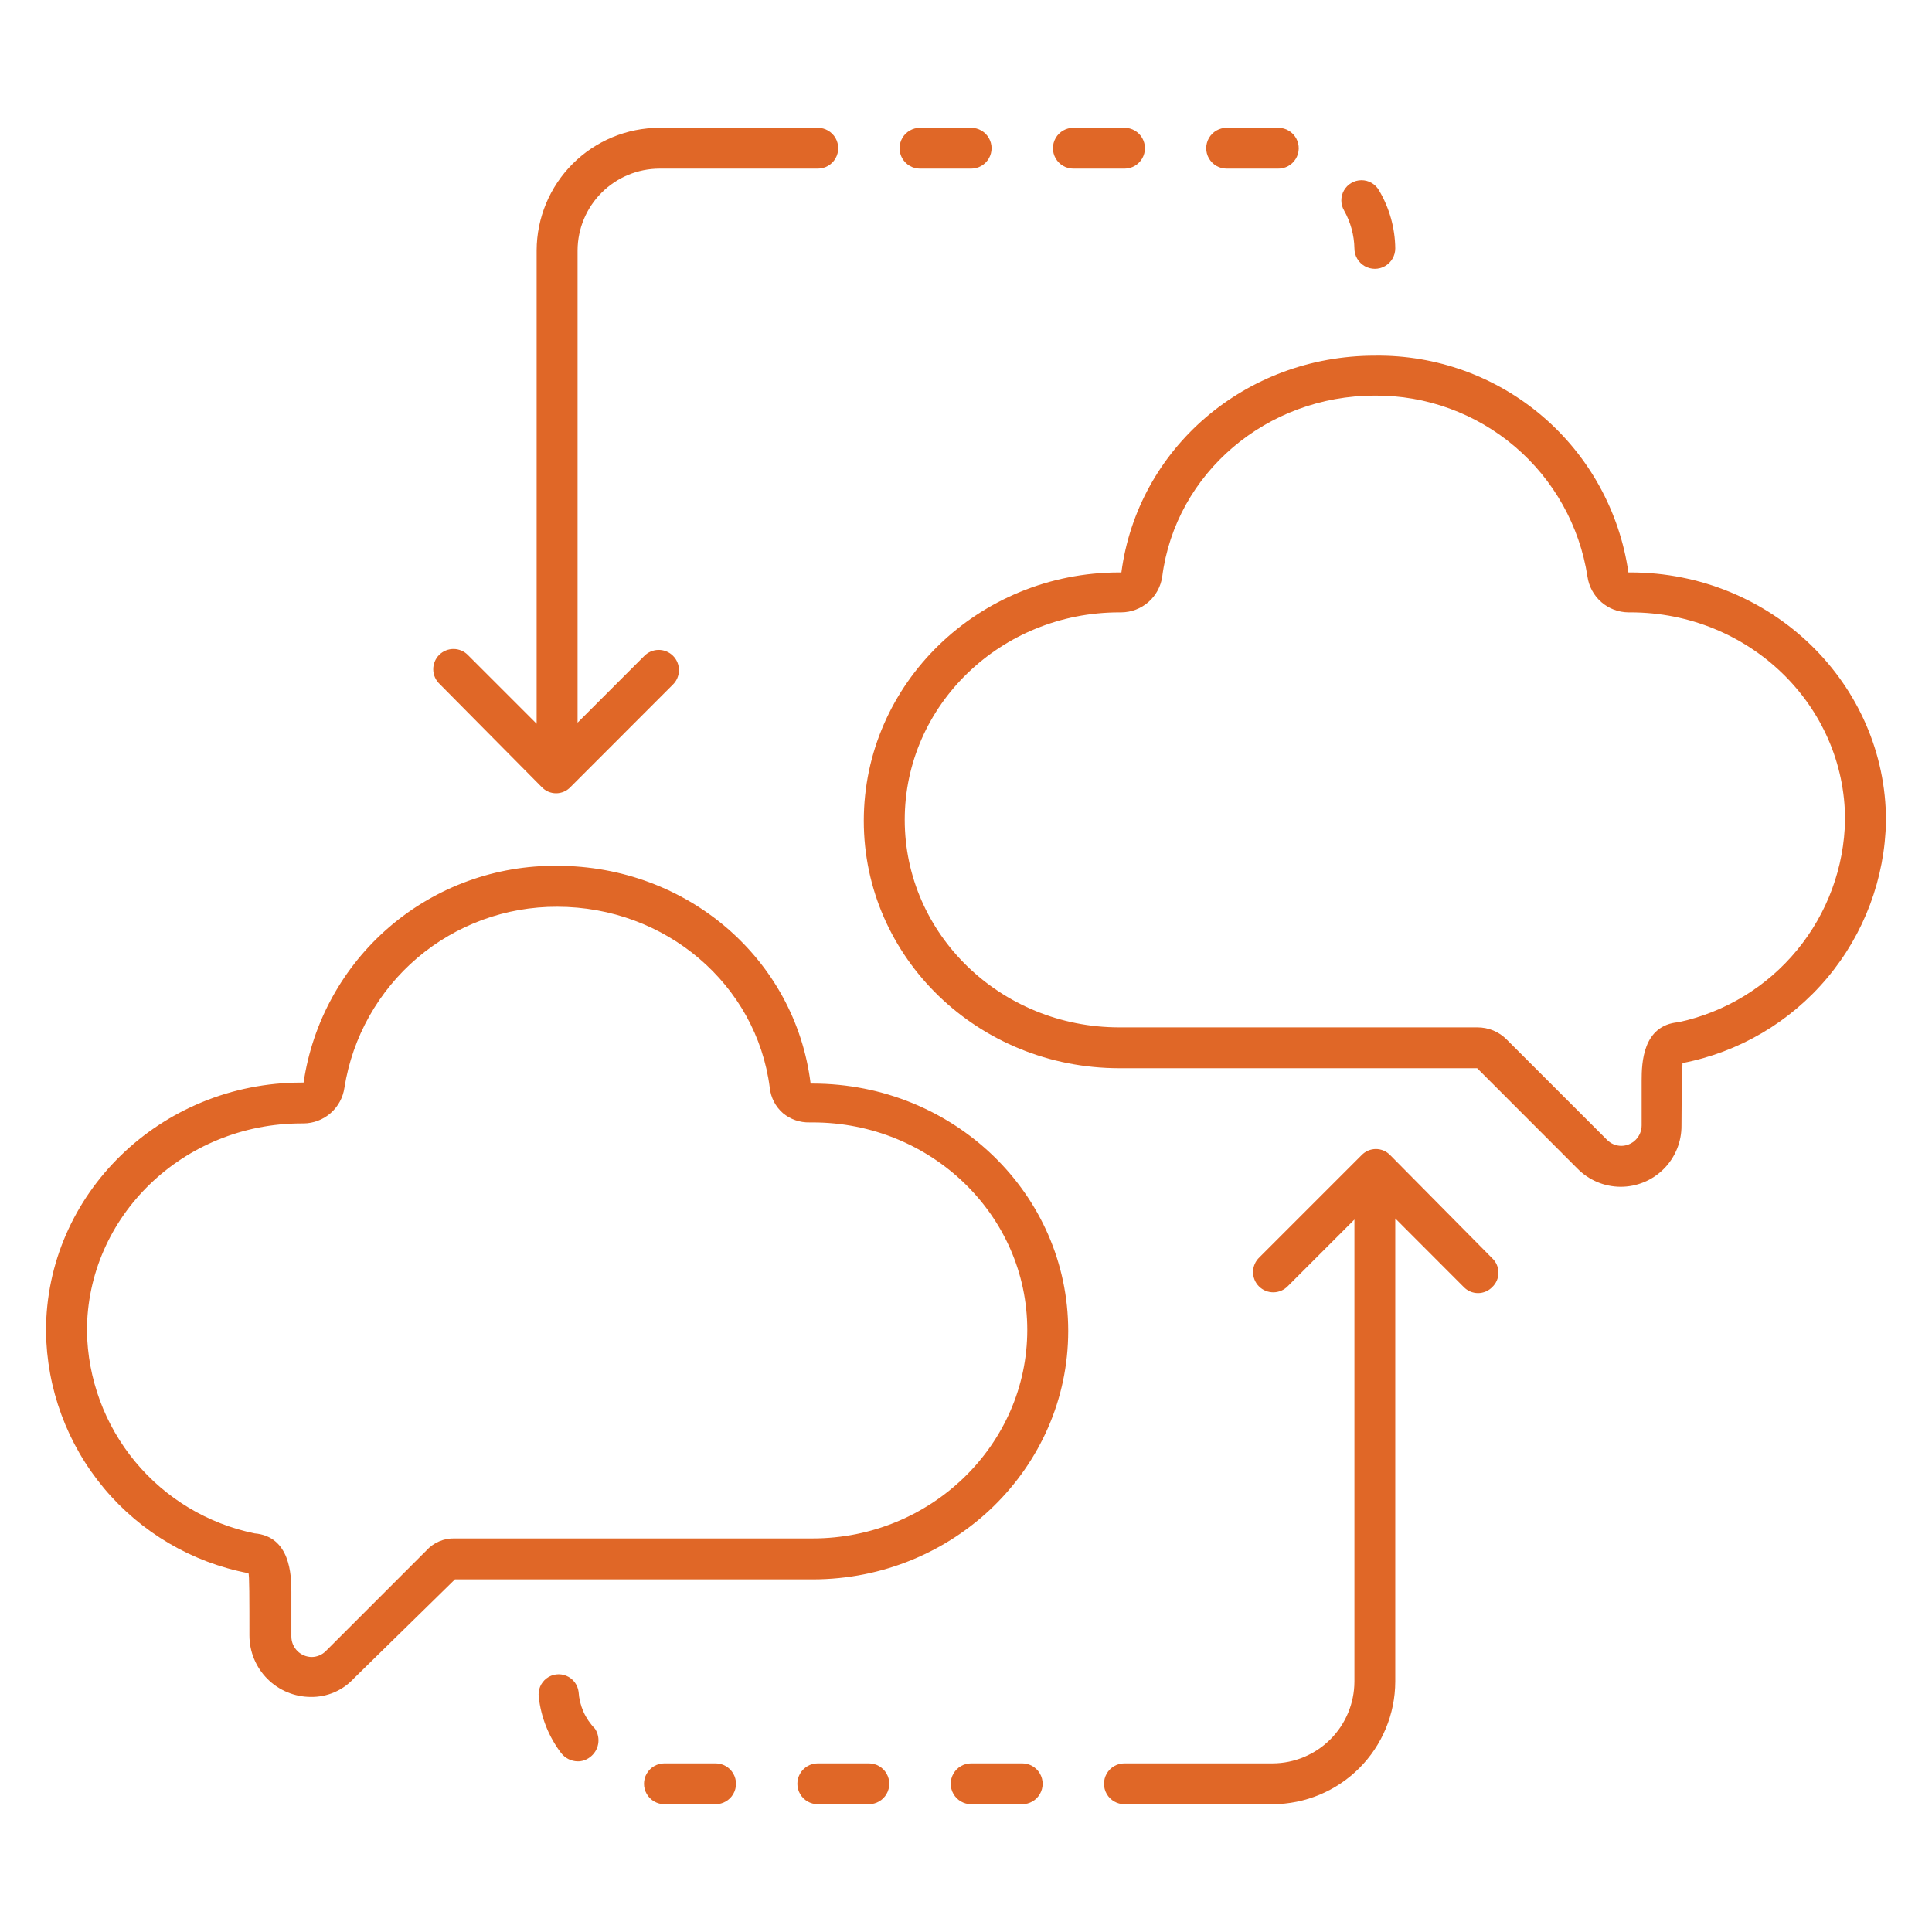<svg xmlns="http://www.w3.org/2000/svg" xmlns:xlink="http://www.w3.org/1999/xlink" width="210" height="210" viewBox="0 0 210 210"><defs><style>.cls-1,.cls-2{fill:none;}.cls-2{clip-rule:evenodd;}.cls-3{clip-path:url(#clip-path);}.cls-4{fill:#fff;}.cls-5{clip-path:url(#clip-path-2);}.cls-6{fill:#e06727;}.cls-7{clip-path:url(#clip-path-3);}.cls-8{clip-path:url(#clip-path-4);}.cls-9{clip-path:url(#clip-path-5);}.cls-10{clip-path:url(#clip-path-6);}.cls-11{clip-path:url(#clip-path-7);}.cls-12{clip-path:url(#clip-path-8);}.cls-13{clip-path:url(#clip-path-9);}.cls-14{clip-path:url(#clip-path-10);}.cls-15{clip-path:url(#clip-path-11);}.cls-16{clip-path:url(#clip-path-12);}.cls-17{clip-path:url(#clip-path-13);}</style><clipPath id="clip-path"><rect class="cls-1" x="5" y="5" width="200" height="200"/></clipPath><clipPath id="clip-path-2"><path class="cls-2" d="M88.33,167.22H49.44a4,4,0,0,0-3.11,1.33L35.44,179.44a2.19,2.19,0,0,1-1.55.67,2.23,2.23,0,0,1-2.22-2.22V173c0-1.78-.11-6-4-6.33a22.81,22.81,0,0,1-18.22-22c0-12.44,10.45-22.56,23.33-22.56H33a4.53,4.53,0,0,0,4.44-3.89A23.32,23.32,0,0,1,60.56,98.56c11.78,0,21.67,8.44,23.11,19.67A4.25,4.25,0,0,0,85.11,121,4.35,4.35,0,0,0,88,122h.33c12.89,0,23.33,10.11,23.33,22.56S101.22,167.22,88.33,167.22Zm0-49.44h-.22c-1.67-13.56-13.44-23.67-27.55-23.67A27.57,27.57,0,0,0,33,117.67h-.22c-15.33,0-27.78,12.11-27.78,27A27.09,27.09,0,0,0,27,171c.11,0,.11,3,.11,6.78a6.69,6.69,0,0,0,6.67,6.67,6.22,6.22,0,0,0,4.67-2l11-10.78H88.33c15.33,0,27.78-12.11,27.78-27S103.67,117.78,88.33,117.78Z"/></clipPath><clipPath id="clip-path-3"><path class="cls-2" d="M133.33,18.33h5.56a2.22,2.22,0,0,0,.11-4.44h-5.67a2.22,2.22,0,1,0,0,4.44Z"/></clipPath><clipPath id="clip-path-4"><path class="cls-2" d="M116.67,18.33h5.56a2.22,2.22,0,0,0,0-4.44h-5.56a2.22,2.22,0,1,0,0,4.44Z"/></clipPath><clipPath id="clip-path-5"><path class="cls-2" d="M100,18.33h5.56a2.22,2.22,0,0,0,0-4.44H100a2.22,2.22,0,1,0,0,4.44Z"/></clipPath><clipPath id="clip-path-6"><path class="cls-2" d="M147.22,27a2.22,2.22,0,0,0,4.44,0,12.65,12.65,0,0,0-1.78-6.33,2.19,2.19,0,0,0-3.78,2.22A8.74,8.74,0,0,1,147.22,27Z"/></clipPath><clipPath id="clip-path-7"><path class="cls-2" d="M58.89,85.56a2.15,2.15,0,0,0,3.11,0L73.11,74.44A2.2,2.2,0,1,0,70,71.33l-7.22,7.22V27.22a8.92,8.92,0,0,1,8.89-8.89H88.89a2.22,2.22,0,0,0,0-4.44H71.67A13.37,13.37,0,0,0,58.33,27.22V78.67l-7.44-7.44a2.2,2.2,0,1,0-3.11,3.11Z"/></clipPath><clipPath id="clip-path-8"><path class="cls-2" d="M111.11,191.67h-5.55a2.22,2.22,0,1,0,0,4.44h5.55a2.22,2.22,0,0,0,0-4.44Z"/></clipPath><clipPath id="clip-path-9"><path class="cls-2" d="M77.78,191.67H72.22a2.22,2.22,0,0,0,0,4.44h5.56a2.22,2.22,0,0,0,0-4.44Z"/></clipPath><clipPath id="clip-path-10"><path class="cls-2" d="M94.44,191.67H88.89a2.22,2.22,0,0,0,0,4.44h5.55a2.22,2.22,0,1,0,0-4.44Z"/></clipPath><clipPath id="clip-path-11"><path class="cls-2" d="M62.89,183.89a2.18,2.18,0,1,0-4.33.56A12.29,12.29,0,0,0,61,190.56a2.32,2.32,0,0,0,1.78.89,2.13,2.13,0,0,0,1.33-.44,2.28,2.28,0,0,0,.56-3.11A6.28,6.28,0,0,1,62.89,183.89Z"/></clipPath><clipPath id="clip-path-12"><path class="cls-2" d="M151.11,125.56a2.15,2.15,0,0,0-3.11,0l-.11.11-11,11a2.2,2.2,0,1,0,3.11,3.11l7.22-7.22v50.22a8.92,8.92,0,0,1-8.89,8.89H122.22a2.22,2.22,0,0,0,0,4.44h16.11a13.37,13.37,0,0,0,13.33-13.33V132.44l7.44,7.45a2.15,2.15,0,0,0,3.11,0,2.15,2.15,0,0,0,0-3.11Z"/></clipPath><clipPath id="clip-path-13"><path class="cls-2" d="M182.44,111.11c-3.89.33-4,4.45-4,6.33v4.89a2.23,2.23,0,0,1-2.22,2.22,2.19,2.19,0,0,1-1.56-.67L163.78,113a4.45,4.45,0,0,0-3.22-1.33H121.67c-12.89,0-23.33-10.11-23.33-22.56s10.44-22.55,23.33-22.55h.22a4.53,4.53,0,0,0,4.44-3.89C127.78,51.44,137.67,43,149.44,43a23.22,23.22,0,0,1,23.11,19.67A4.53,4.53,0,0,0,177,66.56h.22c12.89,0,23.33,10.11,23.33,22.55A22.9,22.9,0,0,1,182.44,111.11Zm-5.22-48.89H177a27.47,27.47,0,0,0-27.56-23.56c-14.11,0-25.78,10.11-27.55,23.56h-.22c-15.33,0-27.78,12.11-27.78,27s12.44,26.89,27.78,26.89h38.89L171.44,127a6.6,6.6,0,0,0,11.33-4.67c0-3.78.11-6.78.11-6.78A27.31,27.31,0,0,0,205,89.22C205,74.33,192.56,62.22,177.22,62.22Z"/></clipPath></defs><title>ic-4-8</title><g id="Слой_2" data-name="Слой 2"><g id="Слой_1-2" data-name="Слой 1"><g class="cls-3"><rect class="cls-4" width="210" height="210"/></g><g class="cls-5"><rect class="cls-6" y="89.11" width="121.11" height="100.33"/></g><g class="cls-7"><rect class="cls-6" x="126.11" y="8.89" width="20.01" height="14.44"/></g><g class="cls-8"><rect class="cls-6" x="109.44" y="8.89" width="20" height="14.44"/></g><g class="cls-9"><rect class="cls-6" x="92.78" y="8.89" width="20" height="14.44"/></g><g class="cls-10"><rect class="cls-6" x="140.77" y="14.55" width="15.9" height="19.68"/></g><g class="cls-11"><rect class="cls-6" x="42.11" y="8.89" width="54" height="82.33"/></g><g class="cls-12"><rect class="cls-6" x="98.33" y="186.67" width="20" height="14.44"/></g><g class="cls-13"><rect class="cls-6" x="65" y="186.67" width="20" height="14.44"/></g><g class="cls-14"><rect class="cls-6" x="81.67" y="186.67" width="20" height="14.44"/></g><g class="cls-15"><rect class="cls-6" x="53.52" y="176.97" width="16.53" height="19.48"/></g><g class="cls-16"><rect class="cls-6" x="115" y="119.89" width="52.89" height="81.22"/></g><g class="cls-17"><rect class="cls-6" x="88.89" y="33.66" width="121.11" height="100.34"/></g></g></g></svg>